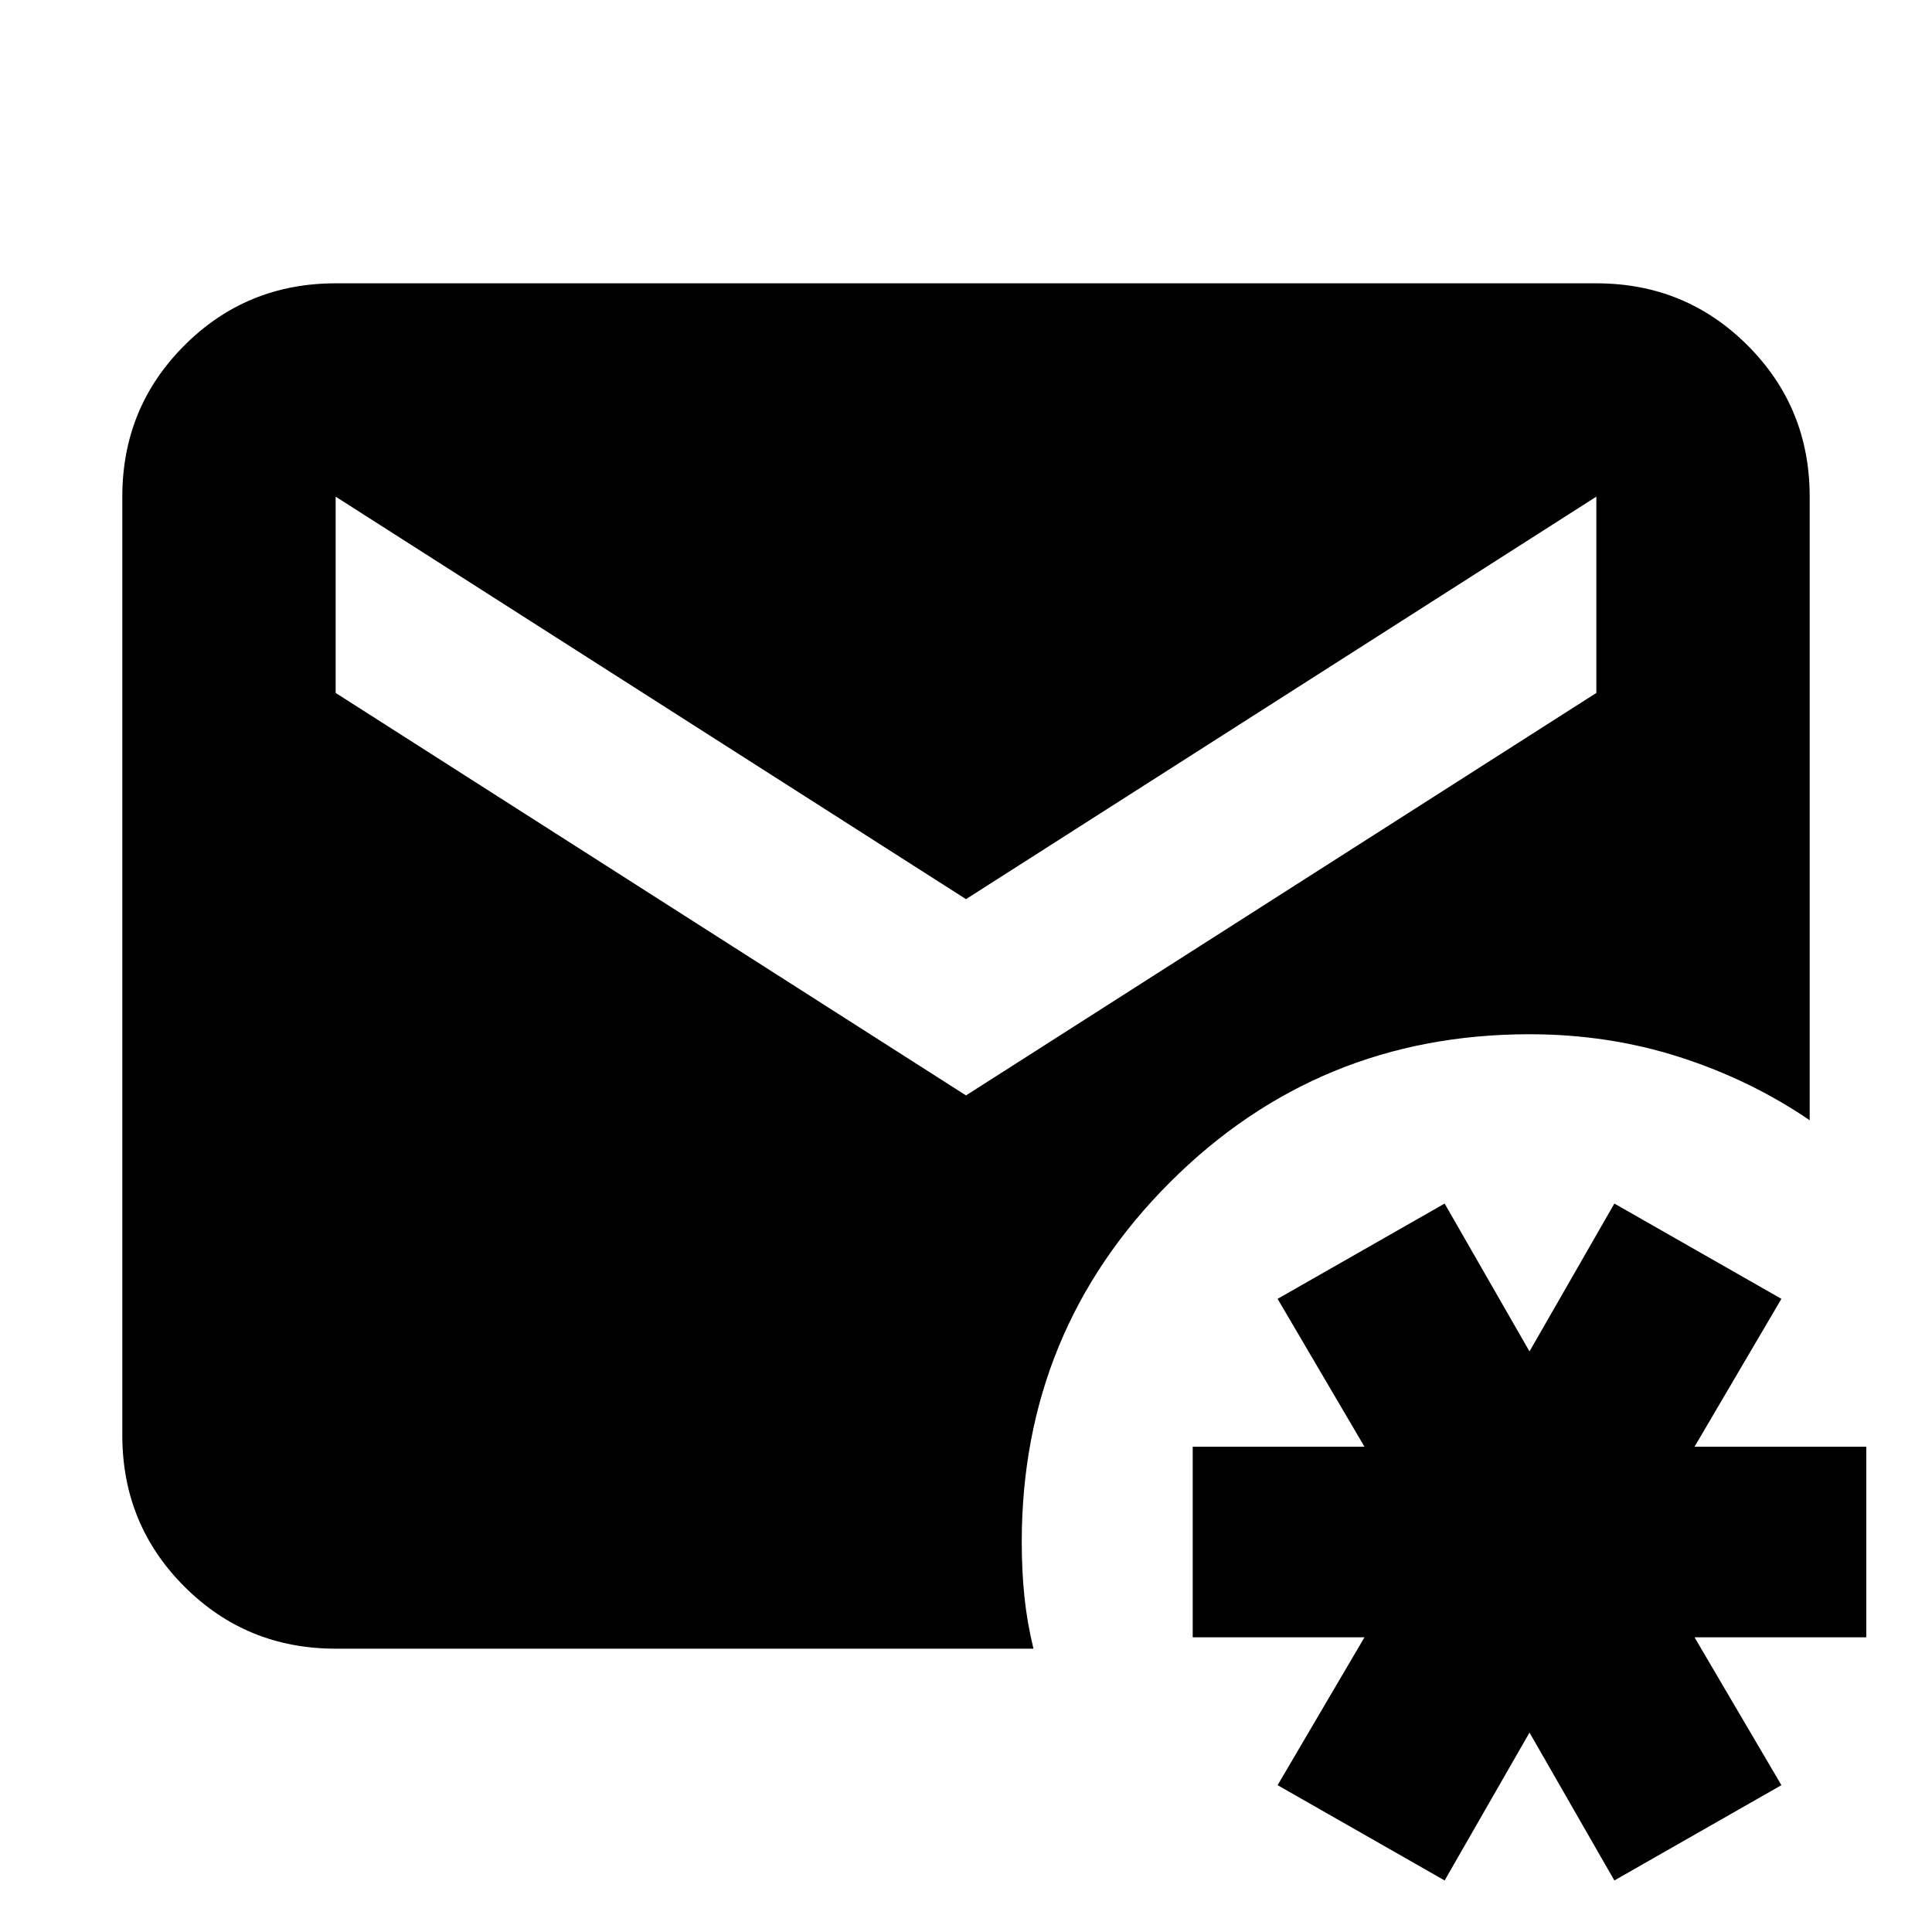 <svg xmlns="http://www.w3.org/2000/svg" height="24" viewBox="0 -960 960 960" width="24"><path d="m717.83-25.61-83-47.35L678-146.43h-85.35v-94.7H678l-43.17-73.48 83-47.35L760-288.48l42.17-73.48 83 47.35L842-241.13h85.35v94.7H842l43.17 73.47-83 47.35L760-99.09l-42.17 73.48ZM166.78-140.78q-44.3 0-75.15-30.85-30.85-30.85-30.85-75.15v-466.44q0-44.3 30.85-75.15 30.85-30.85 75.15-30.85h626.44q44.3 0 75.15 30.85 30.85 30.85 30.85 75.15v309.87q-29.39-20.08-64.7-31.41-35.3-11.33-74.52-11.33-105.09 0-178.7 73.61-73.6 73.61-73.6 178.7 0 14.39 1.34 27.28 1.35 12.89 4.48 25.72H166.78ZM480-415.69l313.22-200v-97.53L480-513.22l-313.22-200v97.53l313.22 200Z"/></svg>